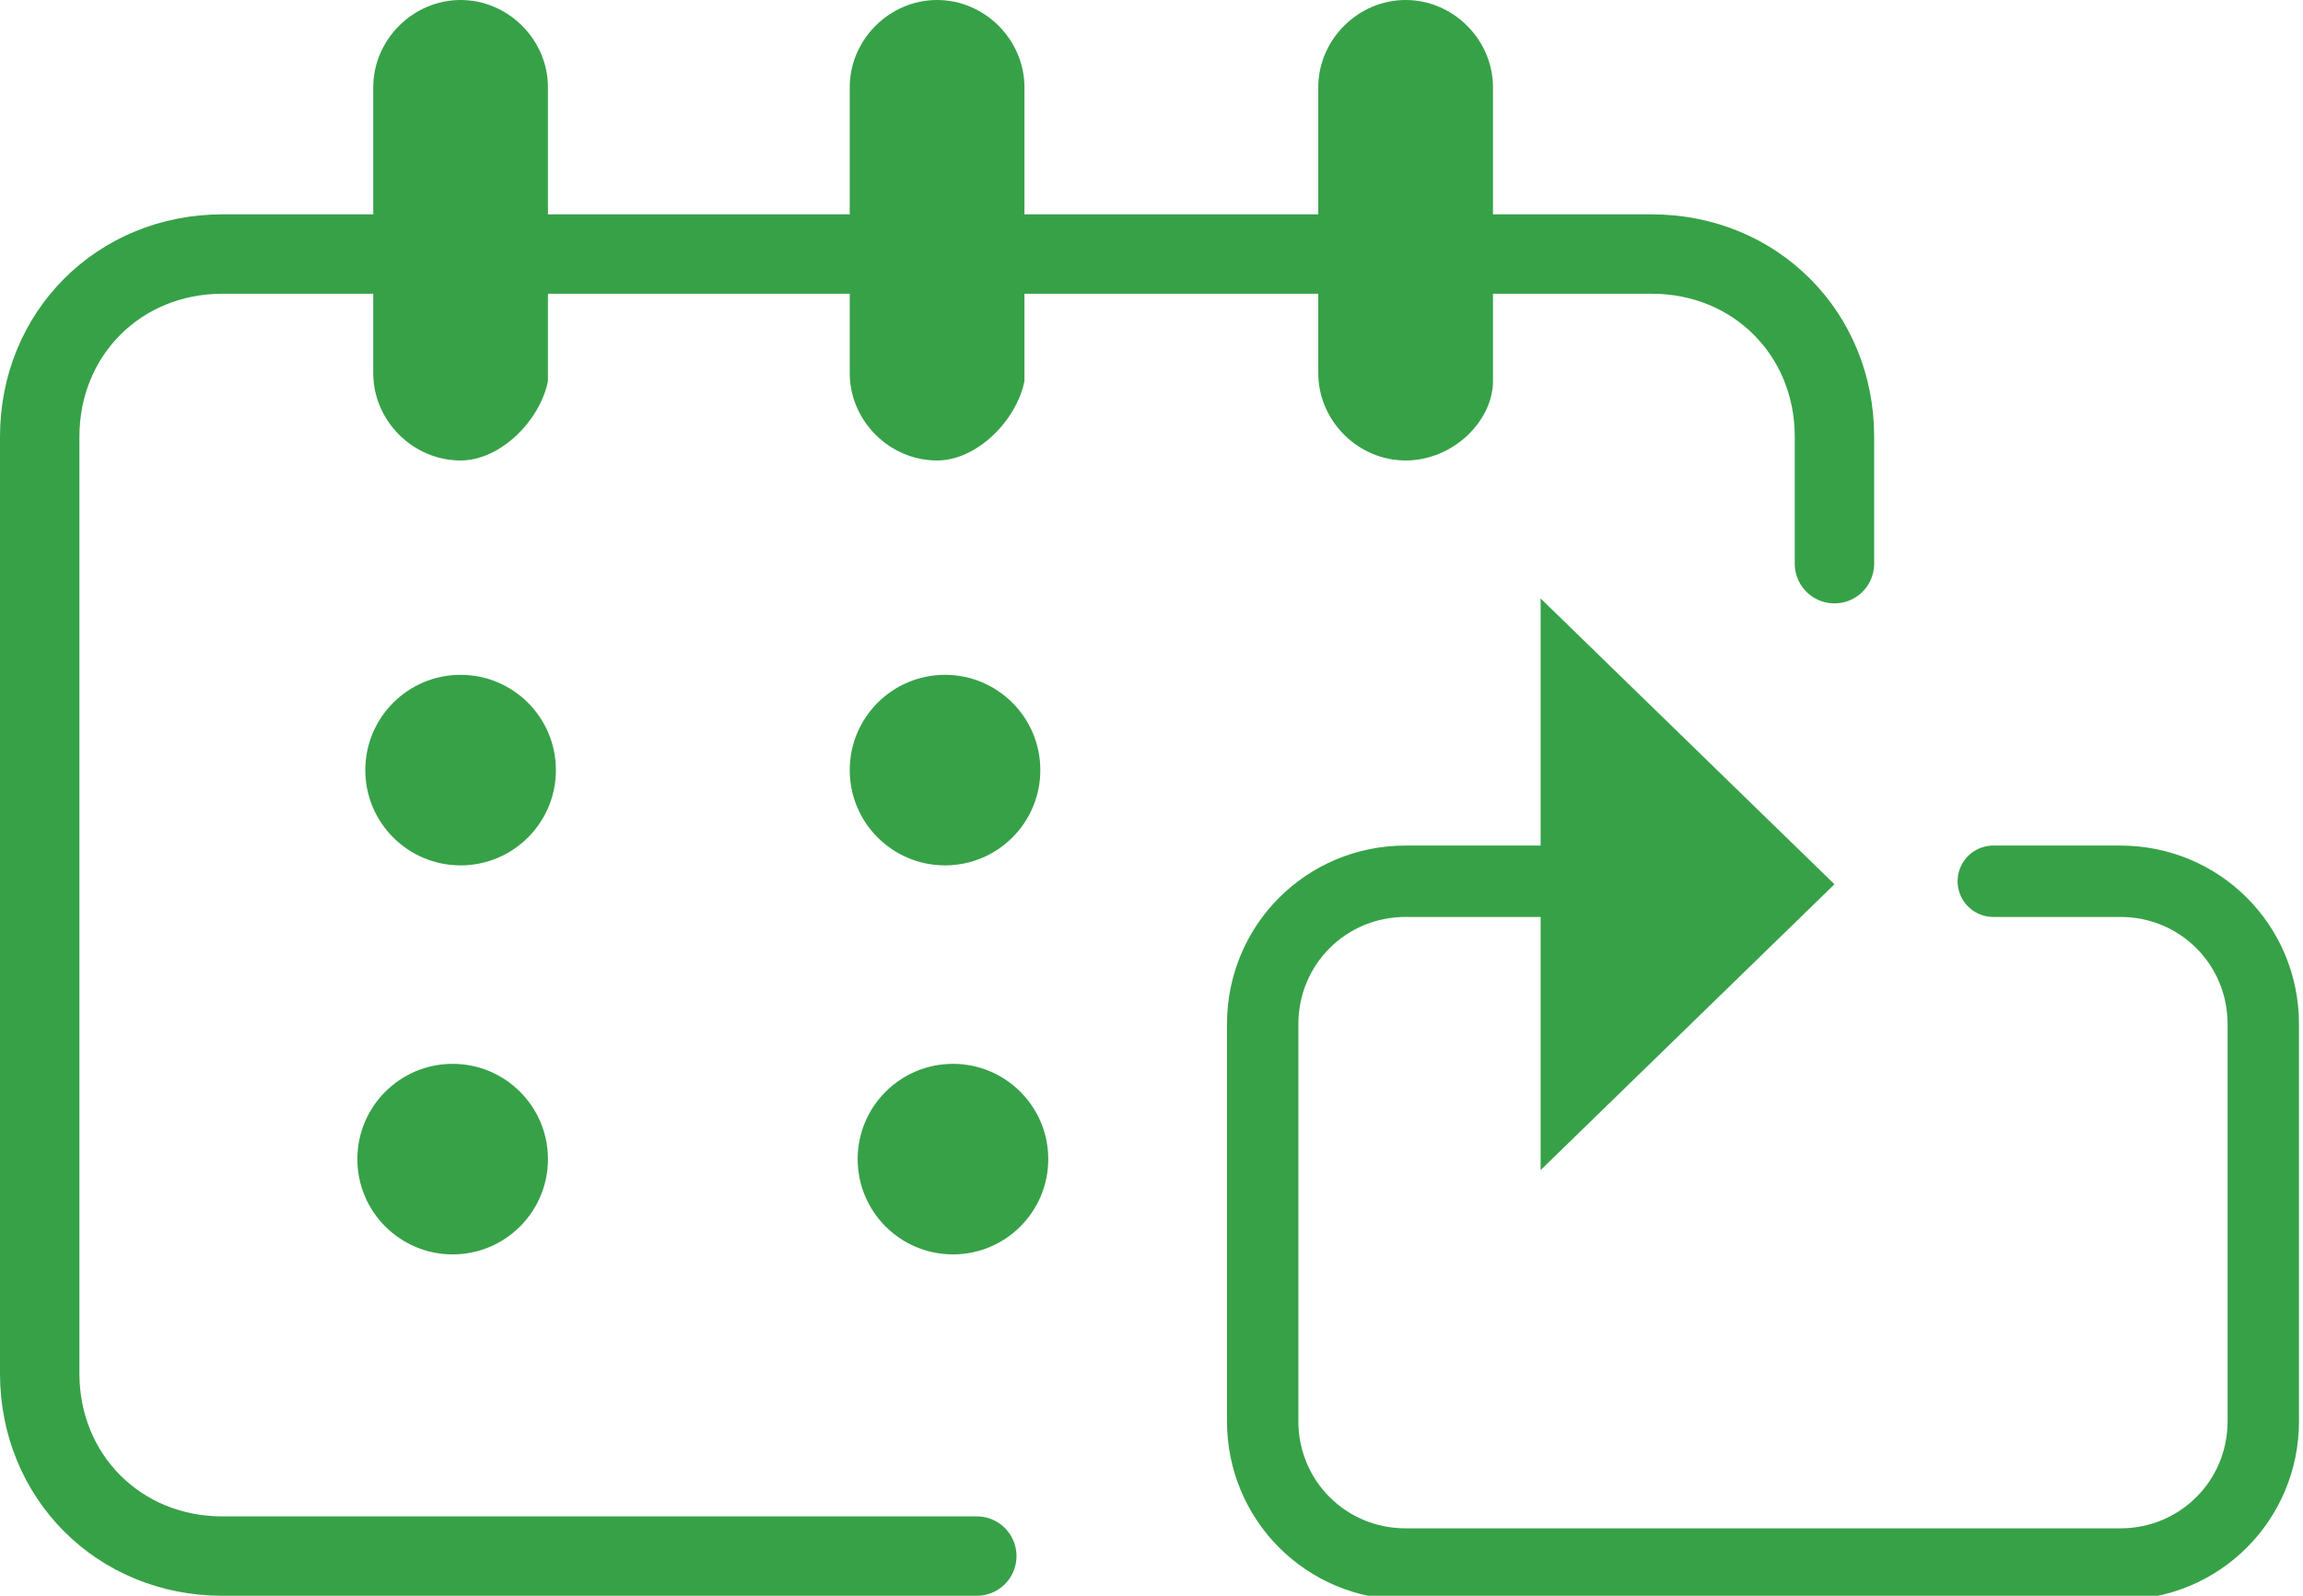 <?xml version="1.0" encoding="utf-8"?>
<!-- Generator: Adobe Illustrator 21.0.0, SVG Export Plug-In . SVG Version: 6.00 Build 0)  -->
<svg version="1.1" id="Layer_1" xmlns="http://www.w3.org/2000/svg" xmlns:xlink="http://www.w3.org/1999/xlink" x="0px" y="0px"
	 viewBox="0 0 29 20.1" style="enable-background:new 0 0 29 20.1;" xml:space="preserve">
<style type="text/css">
	.st0{fill:#37A148;}
	.st1{fill:none;stroke:#37A148;stroke-width:0.899;stroke-linecap:round;stroke-linejoin:round;stroke-miterlimit:10;}
	.st2{fill:none;stroke:#37A148;stroke-linecap:round;stroke-linejoin:round;stroke-miterlimit:10;}
</style>
<g>
	<g transform="translate(0,-952.362)">
		<path class="st0" d="M19.4,961.9v-2l3.7,3.6l-3.7,3.6v-2"/>
	</g>
	<path class="st1" d="M25.1,11.1h1.6c1,0,1.8,0.8,1.8,1.8v5c0,1-0.8,1.8-1.8,1.8h-9c-1,0-1.8-0.8-1.8-1.8v-5c0-1,0.8-1.8,1.8-1.8
		h3.8"/>
</g>
<g>
	<g>
		<g>
			<circle class="st0" cx="5.8" cy="9.7" r="1.2"/>
			<circle class="st0" cx="11.9" cy="9.7" r="1.2"/>
		</g>
	</g>
</g>
<g>
	<g>
		<g>
			<circle class="st0" cx="5.7" cy="14.6" r="1.2"/>
			<circle class="st0" cx="12" cy="14.6" r="1.2"/>
		</g>
	</g>
</g>
<path class="st2" d="M12.3,19.6H2.8c-1.3,0-2.3-1-2.3-2.3V5.5c0-1.3,1-2.3,2.3-2.3h18c1.3,0,2.3,1,2.3,2.3v1.6"/>
<path class="st0" d="M11.8,5.8L11.8,5.8c-0.6,0-1.1-0.5-1.1-1.1V1.1c0-0.6,0.5-1.1,1.1-1.1h0c0.6,0,1.1,0.5,1.1,1.1v3.7
	C12.8,5.3,12.3,5.8,11.8,5.8z"/>
<path class="st0" d="M17.7,5.8L17.7,5.8c-0.6,0-1.1-0.5-1.1-1.1V1.1c0-0.6,0.5-1.1,1.1-1.1h0c0.6,0,1.1,0.5,1.1,1.1v3.7
	C18.8,5.3,18.3,5.8,17.7,5.8z"/>
<path class="st0" d="M5.8,5.8L5.8,5.8c-0.6,0-1.1-0.5-1.1-1.1V1.1C4.7,0.5,5.2,0,5.8,0h0c0.6,0,1.1,0.5,1.1,1.1v3.7
	C6.8,5.3,6.3,5.8,5.8,5.8z"/>
</svg>
